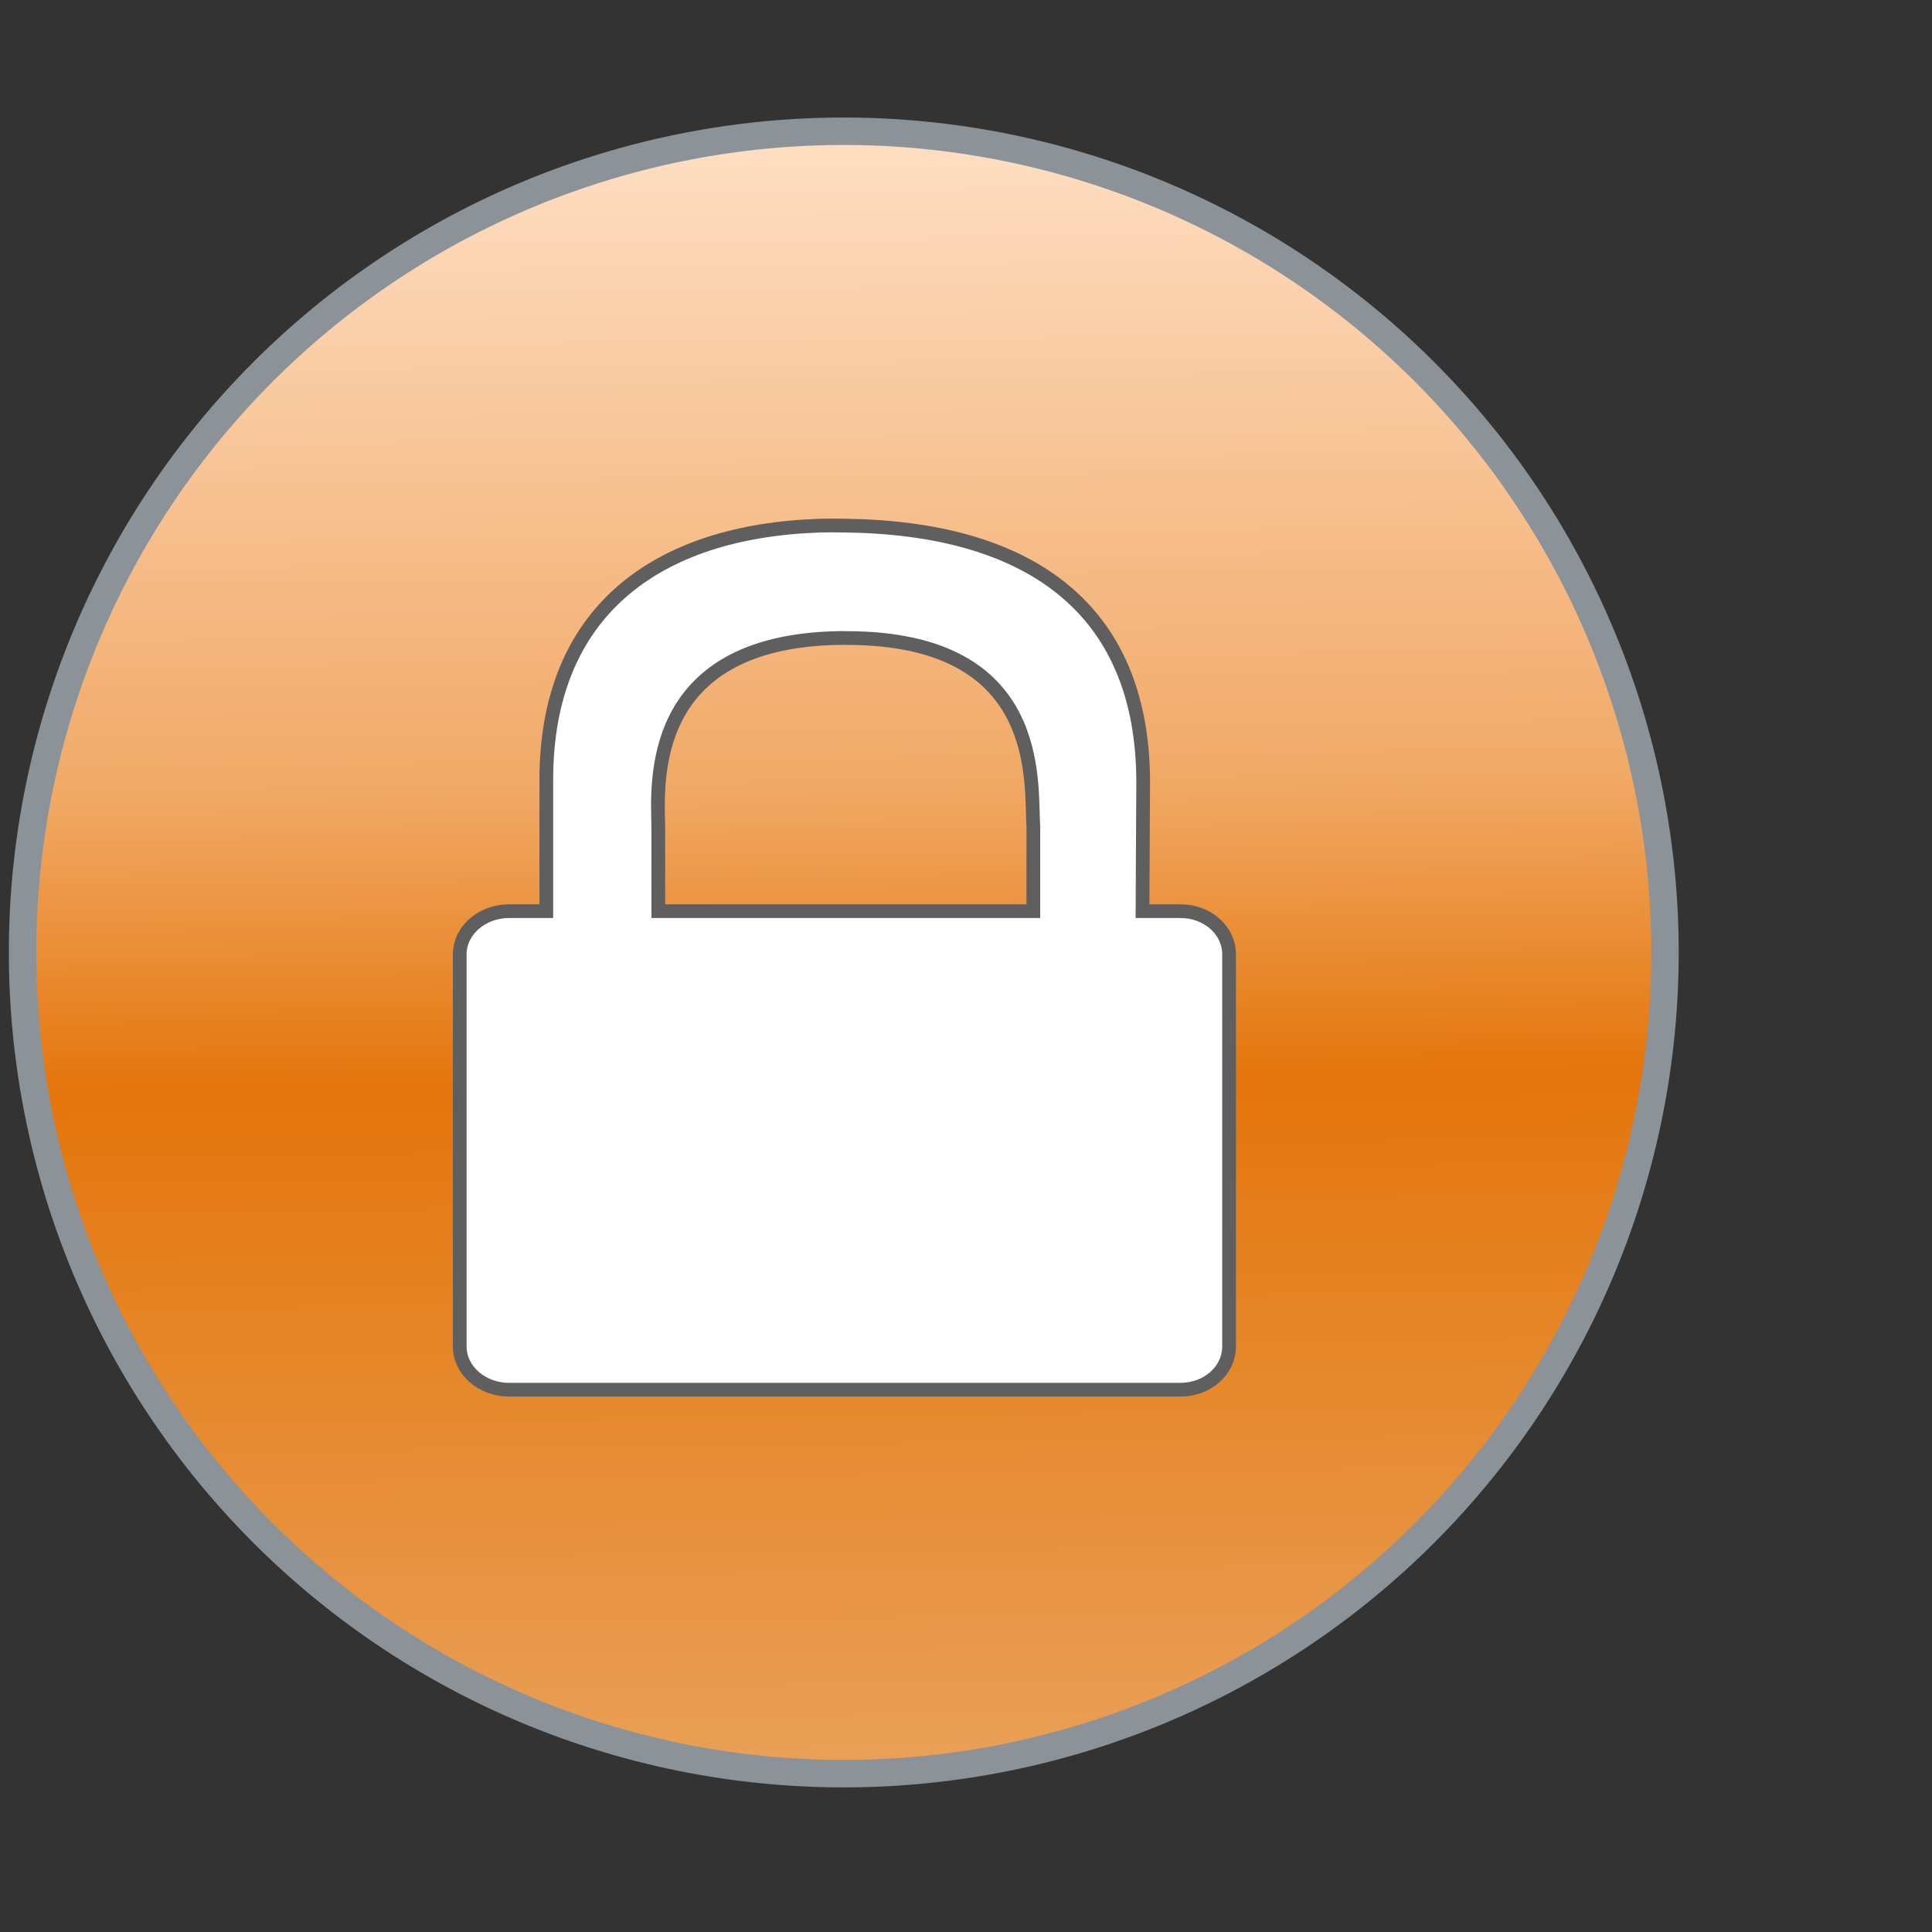 <?xml version="1.0" encoding="UTF-8" standalone="no"?>
<!-- Creator: CorelDRAW -->

<svg
   xmlns:osb="http://www.openswatchbook.org/uri/2009/osb"
   xmlns:dc="http://purl.org/dc/elements/1.1/"
   xmlns:cc="http://creativecommons.org/ns#"
   xmlns:rdf="http://www.w3.org/1999/02/22-rdf-syntax-ns#"
   xmlns:svg="http://www.w3.org/2000/svg"
   xmlns="http://www.w3.org/2000/svg"
   xmlns:xlink="http://www.w3.org/1999/xlink"
   xmlns:sodipodi="http://sodipodi.sourceforge.net/DTD/sodipodi-0.dtd"
   xmlns:inkscape="http://www.inkscape.org/namespaces/inkscape"
   xml:space="preserve"
   width="48"
   height="48"
   style="fill-rule:evenodd"
   viewBox="0 0 48 48"
   id="svg2"
   version="1.1"
   inkscape:version="0.91 r13725"
   sodipodi:docname="system-reboot48.svg"><rect x="0" y="0" width="48" height="48" fill="#333333" stroke="none"/><sodipodi:namedview
     pagecolor="#ffffff"
     bordercolor="#666666"
     borderopacity="1"
     objecttolerance="10"
     gridtolerance="10"
     guidetolerance="10"
     inkscape:pageopacity="0"
     inkscape:pageshadow="2"
     inkscape:window-width="1920"
     inkscape:window-height="1001"
     id="namedview224"
     showgrid="false"
     showguides="true"
     inkscape:guide-bbox="true"
     inkscape:zoom="11.53468"
     inkscape:cx="15.218956"
     inkscape:cy="16.330747"
     inkscape:window-x="-2"
     inkscape:window-y="-2"
     inkscape:window-maximized="1"
     inkscape:current-layer="svg2"
     height="1488.19px" /><defs
     id="defs4"><linearGradient
       id="linearGradient4372"
       osb:paint="solid"><stop
         style="stop-color:#5f5f5f;stop-opacity:1;"
         offset="0"
         id="stop4374" /></linearGradient><linearGradient
       id="linearGradient4197"><stop
         id="stop4199"
         offset="0"
         style="stop-color:#c2e1ff;stop-opacity:1;" /><stop
         style="stop-color:#61b0fa;stop-opacity:1;"
         offset="0.347"
         id="stop4207" /><stop
         style="stop-color:#017ff6;stop-opacity:1;"
         offset="0.585"
         id="stop4203" /><stop
         id="stop4205"
         offset="1"
         style="stop-color:#4ba7ff;stop-opacity:1;" /></linearGradient><linearGradient
       id="linearGradient4147"><stop
         id="stop4149"
         offset="0"
         style="stop-color:#fedec3;stop-opacity:1;" /><stop
         style="stop-color:#f1a966;stop-opacity:1;"
         offset="0.4"
         id="stop4184" /><stop
         style="stop-color:#e4750a;stop-opacity:1;"
         offset="0.585"
         id="stop4153" /><stop
         id="stop4155"
         offset="1"
         style="stop-color:#e99f56;stop-opacity:1;" /></linearGradient><linearGradient
       id="linearGradient3986"><stop
         style="stop-color:#f2dad7;stop-opacity:1;"
         offset="0"
         id="stop3988" /><stop
         id="stop4008"
         offset="0.371"
         style="stop-color:#d2867d;stop-opacity:1;" /><stop
         id="stop4006"
         offset="0.585"
         style="stop-color:#b33324;stop-opacity:1;" /><stop
         style="stop-color:#c64c3c;stop-opacity:1;"
         offset="1"
         id="stop3990" /></linearGradient><style
       type="text/css"
       id="style6">
   
    .fil136 {fill:#396DA6}
    .fil137 {fill:#7F7F7F}
    .fil135 {fill:#A1D3FC}
    .fil134 {fill:#B0E5FF}
    .fil14 {fill:#C9C9C9}
    .fil15 {fill:#E5E5E5}
    .fil141 {fill:white}
    .fil132 {fill:#808385;fill-rule:nonzero}
    .fil131 {fill:white;fill-rule:nonzero}
    .fil0 {fill:black;fill-opacity:0}
    .fil96 {fill:#95CEFD;fill-rule:nonzero;fill-opacity:0}
    .fil1 {fill:black;fill-opacity:0.008}
    .fil95 {fill:#4990D0;fill-opacity:0.012}
    .fil2 {fill:black;fill-opacity:0.012}
    .fil128 {fill:#B0E5FF;fill-opacity:0.016}
    .fil53 {fill:#B8E7FF;fill-opacity:0.016}
    .fil3 {fill:black;fill-opacity:0.02}
    .fil94 {fill:#4990D0;fill-opacity:0.02}
    .fil4 {fill:black;fill-opacity:0.024}
    .fil127 {fill:#B0E5FF;fill-opacity:0.031}
    .fil52 {fill:#B8E7FF;fill-opacity:0.031}
    .fil93 {fill:#4990D0;fill-opacity:0.031}
    .fil5 {fill:black;fill-opacity:0.031}
    .fil6 {fill:black;fill-opacity:0.035}
    .fil92 {fill:#4990D0;fill-opacity:0.039}
    .fil7 {fill:black;fill-opacity:0.043}
    .fil126 {fill:#B0E5FF;fill-opacity:0.047}
    .fil51 {fill:#B8E7FF;fill-opacity:0.047}
    .fil8 {fill:black;fill-opacity:0.051}
    .fil91 {fill:#4990D0;fill-opacity:0.051}
    .fil9 {fill:black;fill-opacity:0.055}
    .fil125 {fill:#B0E5FF;fill-opacity:0.059}
    .fil50 {fill:#B8E7FF;fill-opacity:0.059}
    .fil90 {fill:#4990D0;fill-opacity:0.063}
    .fil10 {fill:black;fill-opacity:0.063}
    .fil11 {fill:black;fill-opacity:0.067}
    .fil89 {fill:#4990D0;fill-opacity:0.071}
    .fil12 {fill:black;fill-opacity:0.075}
    .fil124 {fill:#B0E5FF;fill-opacity:0.075}
    .fil49 {fill:#B8E7FF;fill-opacity:0.075}
    .fil13 {fill:black;fill-opacity:0.078}
    .fil88 {fill:#4990D0;fill-opacity:0.082}
    .fil123 {fill:#B0E5FF;fill-opacity:0.09}
    .fil48 {fill:#B8E7FF;fill-opacity:0.09}
    .fil87 {fill:#4990D0;fill-opacity:0.09}
    .fil86 {fill:#4990D0;fill-opacity:0.102}
    .fil122 {fill:#B0E5FF;fill-opacity:0.106}
    .fil47 {fill:#B8E7FF;fill-opacity:0.106}
    .fil85 {fill:#4990D0;fill-opacity:0.114}
    .fil121 {fill:#B0E5FF;fill-opacity:0.122}
    .fil46 {fill:#B8E7FF;fill-opacity:0.122}
    .fil84 {fill:#4990D0;fill-opacity:0.122}
    .fil83 {fill:#4990D0;fill-opacity:0.133}
    .fil120 {fill:#B0E5FF;fill-opacity:0.137}
    .fil45 {fill:#B8E7FF;fill-opacity:0.137}
    .fil82 {fill:#4990D0;fill-opacity:0.145}
    .fil119 {fill:#B0E5FF;fill-opacity:0.153}
    .fil44 {fill:#B8E7FF;fill-opacity:0.153}
    .fil81 {fill:#4990D0;fill-opacity:0.153}
    .fil80 {fill:#4990D0;fill-opacity:0.165}
    .fil118 {fill:#B0E5FF;fill-opacity:0.165}
    .fil43 {fill:#B8E7FF;fill-opacity:0.165}
    .fil79 {fill:#4990D0;fill-opacity:0.173}
    .fil117 {fill:#B0E5FF;fill-opacity:0.18}
    .fil42 {fill:#B8E7FF;fill-opacity:0.18}
    .fil78 {fill:#4990D0;fill-opacity:0.184}
    .fil77 {fill:#4990D0;fill-opacity:0.196}
    .fil116 {fill:#B0E5FF;fill-opacity:0.196}
    .fil41 {fill:#B8E7FF;fill-opacity:0.196}
    .fil76 {fill:#4990D0;fill-opacity:0.204}
    .fil115 {fill:#B0E5FF;fill-opacity:0.212}
    .fil40 {fill:#B8E7FF;fill-opacity:0.212}
    .fil75 {fill:#4990D0;fill-opacity:0.216}
    .fil133 {fill:#A0DFFF;fill-opacity:0.22}
    .fil74 {fill:#4990D0;fill-opacity:0.224}
    .fil114 {fill:#B0E5FF;fill-opacity:0.227}
    .fil39 {fill:#B8E7FF;fill-opacity:0.227}
    .fil73 {fill:#4990D0;fill-opacity:0.235}
    .fil113 {fill:#B0E5FF;fill-opacity:0.243}
    .fil38 {fill:#B8E7FF;fill-opacity:0.243}
    .fil72 {fill:#4990D0;fill-opacity:0.247}
    .fil71 {fill:#4990D0;fill-opacity:0.255}
    .fil112 {fill:#B0E5FF;fill-opacity:0.259}
    .fil37 {fill:#B8E7FF;fill-opacity:0.259}
    .fil70 {fill:#4990D0;fill-opacity:0.267}
    .fil111 {fill:#B0E5FF;fill-opacity:0.275}
    .fil36 {fill:#B8E7FF;fill-opacity:0.275}
    .fil69 {fill:#4990D0;fill-opacity:0.275}
    .fil68 {fill:#4990D0;fill-opacity:0.286}
    .fil110 {fill:#B0E5FF;fill-opacity:0.286}
    .fil35 {fill:#B8E7FF;fill-opacity:0.286}
    .fil67 {fill:#4990D0;fill-opacity:0.298}
    .fil109 {fill:#B0E5FF;fill-opacity:0.302}
    .fil34 {fill:#B8E7FF;fill-opacity:0.302}
    .fil66 {fill:#4990D0;fill-opacity:0.306}
    .fil65 {fill:#4990D0;fill-opacity:0.318}
    .fil108 {fill:#B0E5FF;fill-opacity:0.318}
    .fil33 {fill:#B8E7FF;fill-opacity:0.318}
    .fil64 {fill:#4990D0;fill-opacity:0.325}
    .fil107 {fill:#B0E5FF;fill-opacity:0.333}
    .fil32 {fill:#B8E7FF;fill-opacity:0.333}
    .fil63 {fill:#4990D0;fill-opacity:0.337}
    .fil62 {fill:#4990D0;fill-opacity:0.349}
    .fil106 {fill:#B0E5FF;fill-opacity:0.349}
    .fil31 {fill:#B8E7FF;fill-opacity:0.349}
    .fil61 {fill:#4990D0;fill-opacity:0.357}
    .fil105 {fill:#B0E5FF;fill-opacity:0.365}
    .fil30 {fill:#B8E7FF;fill-opacity:0.365}
    .fil60 {fill:#4990D0;fill-opacity:0.369}
    .fil59 {fill:#4990D0;fill-opacity:0.38}
    .fil104 {fill:#B0E5FF;fill-opacity:0.38}
    .fil29 {fill:#B8E7FF;fill-opacity:0.38}
    .fil58 {fill:#4990D0;fill-opacity:0.388}
    .fil103 {fill:#B0E5FF;fill-opacity:0.392}
    .fil28 {fill:#B8E7FF;fill-opacity:0.392}
    .fil57 {fill:#4990D0;fill-opacity:0.4}
    .fil102 {fill:#B0E5FF;fill-opacity:0.408}
    .fil27 {fill:#B8E7FF;fill-opacity:0.408}
    .fil56 {fill:#4990D0;fill-opacity:0.408}
    .fil55 {fill:#4990D0;fill-opacity:0.42}
    .fil101 {fill:#B0E5FF;fill-opacity:0.424}
    .fil26 {fill:#B8E7FF;fill-opacity:0.424}
    .fil54 {fill:#4990D0;fill-opacity:0.431}
    .fil100 {fill:#B0E5FF;fill-opacity:0.439}
    .fil25 {fill:#B8E7FF;fill-opacity:0.439}
    .fil138 {fill:#808385;fill-opacity:0.439}
    .fil16 {fill:#A4A5A7;fill-opacity:0.439}
    .fil129 {fill:#EDEDED;fill-opacity:0.439}
    .fil21 {fill:#4588C7;fill-rule:nonzero;fill-opacity:0.439}
    .fil99 {fill:#B0E5FF;fill-opacity:0.455}
    .fil24 {fill:#B8E7FF;fill-opacity:0.455}
    .fil98 {fill:#B0E5FF;fill-opacity:0.471}
    .fil23 {fill:#B8E7FF;fill-opacity:0.471}
    .fil97 {fill:#B0E5FF;fill-opacity:0.486}
    .fil22 {fill:#B8E7FF;fill-opacity:0.486}
    .fil130 {fill:#D1CFCF;fill-rule:nonzero;fill-opacity:0.502}
    .fil19 {fill:url(#id0)}
    .fil20 {fill:url(#id1)}
    .fil17 {fill:url(#id2)}
    .fil18 {fill:url(#id3)}
    .fil139 {fill:url(#id4);fill-rule:nonzero}
    .fil140 {fill:url(#id5);fill-rule:nonzero}
   
  </style><linearGradient
       id="id0"
       gradientUnits="userSpaceOnUse"
       x1="63.793"
       y1="20.664"
       x2="64.318"
       y2="63.633"><stop
         offset="0"
         style="stop-color:#EDEDED"
         id="stop9" /><stop
         offset="1"
         style="stop-color:#D1CFCF"
         id="stop11" /></linearGradient><linearGradient
       id="id1"
       gradientUnits="userSpaceOnUse"
       x1="63.994"
       y1="50.818"
       x2="63.068"
       y2="93.248"><stop
         offset="0"
         style="stop-color:#5CA2DA"
         id="stop14" /><stop
         offset="1"
         style="stop-color:#8DC8F4"
         id="stop16" /></linearGradient><linearGradient
       id="id2"
       gradientUnits="userSpaceOnUse"
       x1="64.342"
       y1="92.17"
       x2="63.769"
       y2="53.246"><stop
         offset="0"
         style="stop-color:#B0B0B0"
         id="stop19" /><stop
         offset="1"
         style="stop-color:#BEBEBE"
         id="stop21" /></linearGradient><linearGradient
       id="id3"
       gradientUnits="userSpaceOnUse"
       x1="64.242"
       y1="92.171"
       x2="63.668"
       y2="53.245"><stop
         offset="0"
         style="stop-color:#B0B0B0"
         id="stop24" /><stop
         offset="1"
         style="stop-color:#CCCCCC"
         id="stop26" /></linearGradient><linearGradient
       id="id4"
       gradientUnits="userSpaceOnUse"
       x1="4.153"
       y1="111.225"
       x2="6.747"
       y2="32.137"><stop
         offset="0"
         style="stop-color:#ABC5D4"
         id="stop29" /><stop
         offset="1"
         style="stop-color:white"
         id="stop31" /></linearGradient><linearGradient
       id="id5"
       gradientUnits="userSpaceOnUse"
       xlink:href="#id4"
       x1="120.327"
       y1="111.325"
       x2="122.919"
       y2="32.237" /><linearGradient
       inkscape:collect="always"
       xlink:href="#linearGradient3986"
       id="linearGradient4000"
       x1="65.947"
       y1="4.904"
       x2="67.447"
       y2="122.605"
       gradientUnits="userSpaceOnUse" /><linearGradient
       inkscape:collect="always"
       xlink:href="#linearGradient3986-5"
       id="linearGradient4000-9"
       x1="65.947"
       y1="4.904"
       x2="67.447"
       y2="122.605"
       gradientUnits="userSpaceOnUse" /><linearGradient
       id="linearGradient3986-5"><stop
         style="stop-color:#f2dad7;stop-opacity:1;"
         offset="0"
         id="stop3988-2" /><stop
         id="stop4008-2"
         offset="0.371"
         style="stop-color:#d2867d;stop-opacity:1;" /><stop
         id="stop4006-0"
         offset="0.585"
         style="stop-color:#b33324;stop-opacity:1;" /><stop
         style="stop-color:#c64c3c;stop-opacity:1;"
         offset="1"
         id="stop3990-8" /></linearGradient><linearGradient
       y2="122.605"
       x2="67.447"
       y1="4.904"
       x1="65.947"
       gradientUnits="userSpaceOnUse"
       id="linearGradient4103"
       xlink:href="#linearGradient4147"
       inkscape:collect="always" /><linearGradient
       inkscape:collect="always"
       xlink:href="#linearGradient3986-9"
       id="linearGradient4000-1"
       x1="65.947"
       y1="4.904"
       x2="67.447"
       y2="122.605"
       gradientUnits="userSpaceOnUse" /><linearGradient
       id="linearGradient3986-9"><stop
         style="stop-color:#f2dad7;stop-opacity:1;"
         offset="0"
         id="stop3988-4" /><stop
         id="stop4008-1"
         offset="0.371"
         style="stop-color:#d2867d;stop-opacity:1;" /><stop
         id="stop4006-8"
         offset="0.585"
         style="stop-color:#b33324;stop-opacity:1;" /><stop
         style="stop-color:#c64c3c;stop-opacity:1;"
         offset="1"
         id="stop3990-2" /></linearGradient><linearGradient
       y2="122.605"
       x2="67.447"
       y1="4.904"
       x1="65.947"
       gradientUnits="userSpaceOnUse"
       id="linearGradient4103-2"
       xlink:href="#linearGradient4197"
       inkscape:collect="always" /><linearGradient
       y2="28.505"
       x2="39.686"
       y1="41.887"
       x1="33.387"
       gradientTransform="matrix(0.954,0,0,0.954,0.493,2.895)"
       gradientUnits="userSpaceOnUse"
       id="linearGradient3317"
       xlink:href="#linearGradient3319"
       inkscape:collect="always" /><linearGradient
       id="linearGradient3319"><stop
         id="stop3321"
         offset="0"
         style="stop-color:#ffffff;stop-opacity:0;" /><stop
         style="stop-color:#ffffff;stop-opacity:0.144;"
         offset="0.574"
         id="stop3323" /><stop
         id="stop3325"
         offset="1"
         style="stop-color:#ffffff;stop-opacity:0;" /></linearGradient><linearGradient
       y2="43.366"
       x2="22.245"
       y1="2.11"
       x1="21.629"
       gradientTransform="matrix(1.598,0,0,1.598,69.93,-73.862)"
       gradientUnits="userSpaceOnUse"
       id="linearGradient3567"
       xlink:href="#linearGradient4873"
       inkscape:collect="always" /><linearGradient
       inkscape:collect="always"
       id="linearGradient4873"><stop
         style="stop-color:#ffffff;stop-opacity:1;"
         offset="0"
         id="stop4875" /><stop
         style="stop-color:#ffffff;stop-opacity:0;"
         offset="1"
         id="stop4877" /></linearGradient><linearGradient
       gradientUnits="userSpaceOnUse"
       y2="26.843"
       x2="34.966"
       y1="34.601"
       x1="31.226"
       id="linearGradient3282"
       xlink:href="#linearGradient3276"
       inkscape:collect="always" /><linearGradient
       id="linearGradient3276"
       inkscape:collect="always"><stop
         id="stop3278"
         offset="0"
         style="stop-color:#83acd5;stop-opacity:1;" /><stop
         id="stop3280"
         offset="1"
         style="stop-color:#83acd5;stop-opacity:0;" /></linearGradient><linearGradient
       gradientUnits="userSpaceOnUse"
       y2="29.857"
       x2="37.04"
       y1="35.774"
       x1="33.687"
       id="linearGradient3272"
       xlink:href="#linearGradient3266"
       inkscape:collect="always" /><linearGradient
       id="linearGradient3266"><stop
         id="stop3268"
         offset="0"
         style="stop-color:#387ab8;stop-opacity:1" /><stop
         id="stop3270"
         offset="1"
         style="stop-color:#387ab8;stop-opacity:0;" /></linearGradient><linearGradient
       y2="22.6"
       x2="15.373"
       y1="5.047"
       x1="15.373"
       gradientTransform="matrix(0.954,0,0,0.954,0.493,2.895)"
       gradientUnits="userSpaceOnUse"
       id="linearGradient3573"
       xlink:href="#linearGradient3533"
       inkscape:collect="always" /><linearGradient
       id="linearGradient3533"><stop
         offset="0"
         style="stop-color:#b0cce6;stop-opacity:1;"
         id="stop3535" /><stop
         offset="1"
         style="stop-color:#83acd5;stop-opacity:1;"
         id="stop3545" /></linearGradient><radialGradient
       r="10.625"
       fy="4.625"
       fx="62.625"
       cy="4.625"
       cx="62.625"
       gradientTransform="matrix(1,0,0,0.341,0,3.047)"
       gradientUnits="userSpaceOnUse"
       id="radialGradient3533"
       xlink:href="#linearGradient8838"
       inkscape:collect="always" /><linearGradient
       id="linearGradient8838"
       inkscape:collect="always"><stop
         id="stop8840"
         offset="0"
         style="stop-color:#000000;stop-opacity:1;" /><stop
         id="stop8842"
         offset="1"
         style="stop-color:#000000;stop-opacity:0;" /></linearGradient><linearGradient
       inkscape:collect="always"
       xlink:href="#linearGradient3276"
       id="linearGradient4328"
       gradientUnits="userSpaceOnUse"
       x1="31.226"
       y1="34.601"
       x2="34.966"
       y2="26.843"
       gradientTransform="matrix(1.674,0,0,1.674,69.105,-78.709)" /><linearGradient
       inkscape:collect="always"
       xlink:href="#linearGradient3266"
       id="linearGradient4330"
       gradientUnits="userSpaceOnUse"
       x1="33.687"
       y1="35.774"
       x2="37.04"
       y2="29.857"
       gradientTransform="matrix(1.674,0,0,1.674,69.105,-78.709)" /><linearGradient
       inkscape:collect="always"
       xlink:href="#linearGradient3533"
       id="linearGradient4332"
       gradientUnits="userSpaceOnUse"
       gradientTransform="matrix(1.598,0,0,1.598,69.93,-73.862)"
       x1="15.373"
       y1="5.047"
       x2="15.373"
       y2="22.6" /><radialGradient
       inkscape:collect="always"
       xlink:href="#linearGradient8838"
       id="radialGradient4334"
       gradientUnits="userSpaceOnUse"
       gradientTransform="matrix(1,0,0,0.341,0,3.047)"
       cx="62.625"
       cy="4.625"
       fx="62.625"
       fy="4.625"
       r="10.625" /></defs><path
     sodipodi:type="arc"
     style="fill:url(#linearGradient4103);fill-opacity:1;fill-rule:evenodd;stroke:#8b9298;stroke-width:2;stroke-miterlimit:4;stroke-opacity:1;stroke-dasharray:none"
     id="path3984-9"
     sodipodi:cx="66.206894"
     sodipodi:cy="64.245209"
     sodipodi:rx="59.831417"
     sodipodi:ry="59.831417"
     d="m 126.038,64.245 a 59.831,59.831 0 1 1 -119.663,0 59.831,59.831 0 1 1 119.663,0 z"
     transform="matrix(0.341,0,0,0.341,-1.613,1.756)" /><path
     inkscape:connector-curvature="0"
     d="m 20.382,13.059 c -4.095,0.132 -6.809,2.15 -6.809,6.315 l 0,3.263 -0.922,0 c -0.676,0 -1.229,0.478 -1.229,1.076 l 0,9.738 c 0,0.598 0.553,1.076 1.229,1.076 l 16.673,0 c 0.676,0 1.212,-0.478 1.212,-1.076 l 0,-9.738 c 0,-0.598 -0.535,-1.076 -1.212,-1.076 l -0.939,0 0.017,-3.194 c 0,-4.42 -2.947,-6.33 -7.406,-6.384 -0.208,-0.003 -0.413,-0.006 -0.614,0 z m 0.41,2.793 c 0.075,-0.002 0.161,0 0.239,0 4.948,0 4.569,3.609 4.642,4.684 l 0,2.101 -9.318,0 0,-2.084 c -0.018,-1.067 -0.307,-4.592 4.437,-4.701 z"
     id="path2086"
     style="display:block;overflow:visible;visibility:visible;opacity:1;fill:#ffffff;fill-opacity:1;fill-rule:nonzero;stroke:#5f5f5f;stroke-width:0.341;stroke-linecap:butt;stroke-linejoin:miter;stroke-miterlimit:4;stroke-dasharray:none;stroke-dashoffset:0;stroke-opacity:1;marker:none;marker-start:none;marker-mid:none;marker-end:none" /></svg>